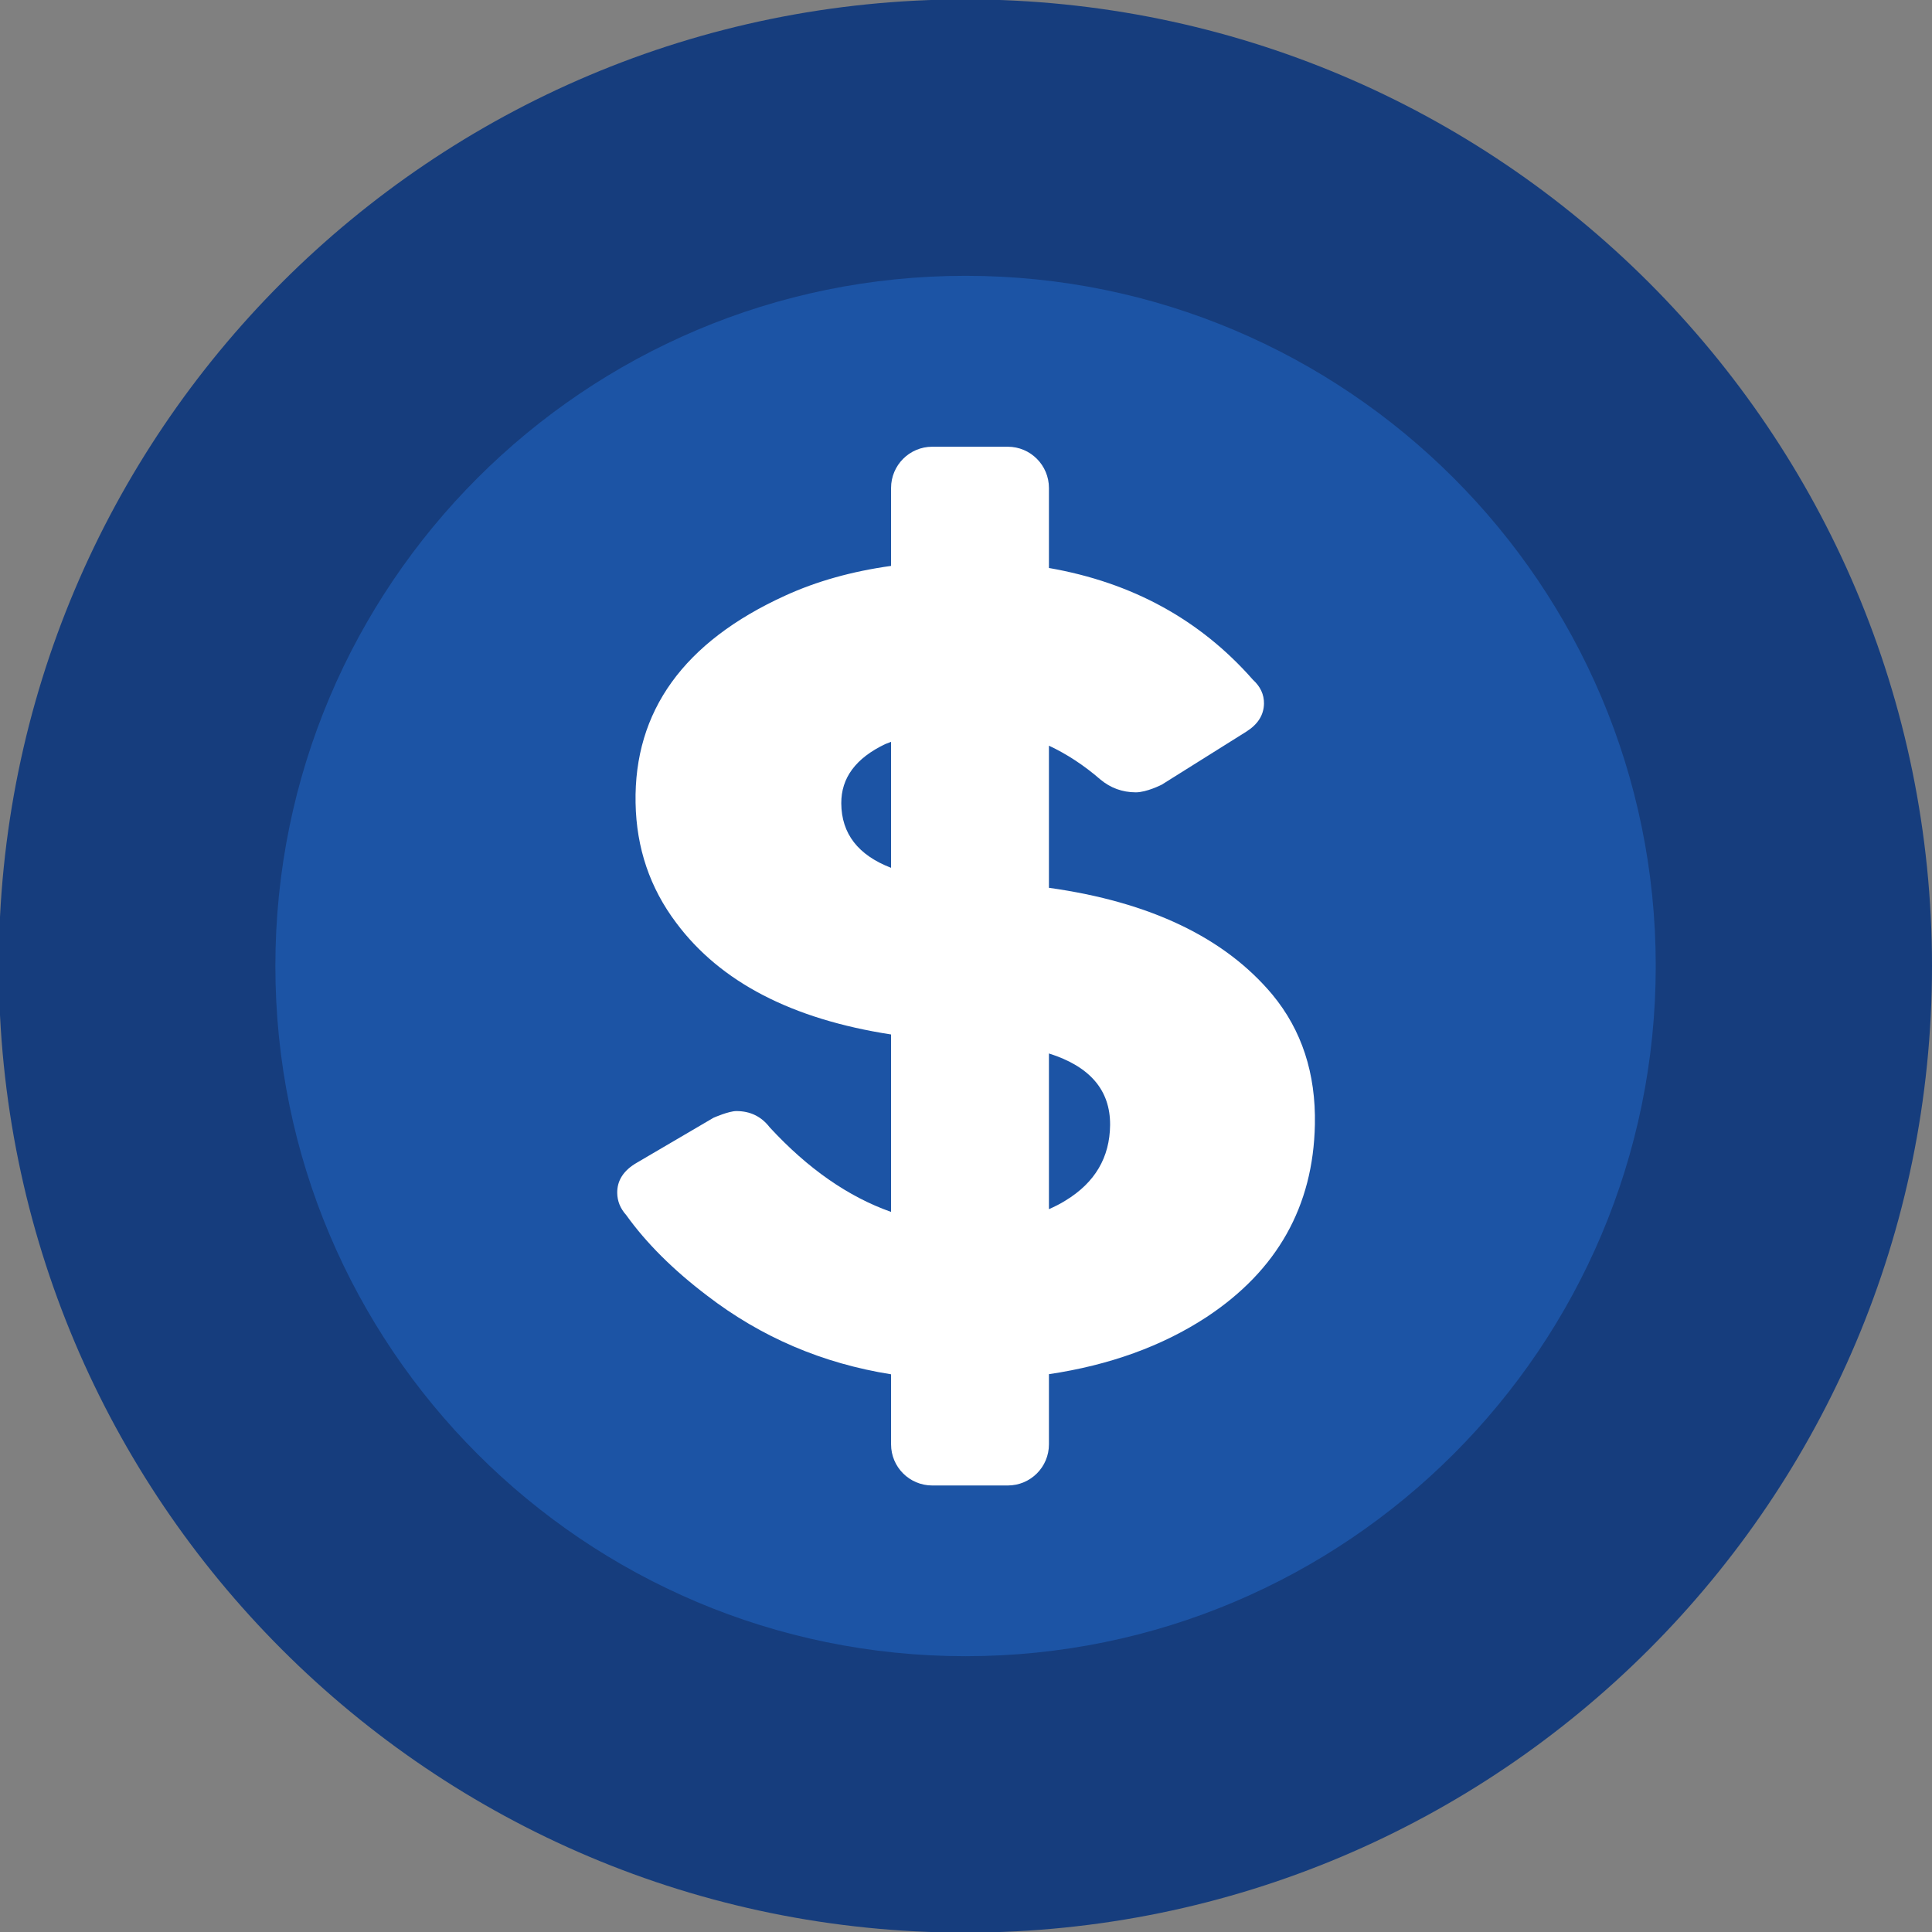 <?xml version="1.0" encoding="UTF-8" standalone="no"?>
<svg
   xmlns:dc="http://purl.org/dc/elements/1.1/"
   xmlns:cc="http://creativecommons.org/ns#"
   xmlns:rdf="http://www.w3.org/1999/02/22-rdf-syntax-ns#"
   xmlns:svg="http://www.w3.org/2000/svg"
   xmlns="http://www.w3.org/2000/svg"
   xmlns:sodipodi="http://sodipodi.sourceforge.net/DTD/sodipodi-0.dtd"
   xmlns:inkscape="http://www.inkscape.org/namespaces/inkscape"
   width="143.263mm"
   height="143.264mm"
   viewBox="0 0 143.263 143.264"
   version="1.1"
   id="svg114"
   sodipodi:docname="icon_economic.svg"
   inkscape:version="1.0.2-2 (e86c870879, 2021-01-15)">
  <rect x="0" y="0" width="143.263" height="143.264" fill="#808080" stroke="none"/>
  <defs
     id="defs108" />
  <sodipodi:namedview
     id="base"
     pagecolor="#ffffff"
     bordercolor="#666666"
     borderopacity="1.0"
     inkscape:pageopacity="0.0"
     inkscape:pageshadow="2"
     inkscape:zoom="0.35"
     inkscape:cx="785.0985"
     inkscape:cy="33.673264"
     inkscape:document-units="mm"
     inkscape:current-layer="layer1"
     inkscape:document-rotation="0"
     showgrid="false"
     inkscape:pagecheckerboard="true"
     inkscape:window-width="1920"
     inkscape:window-height="1017"
     inkscape:window-x="-8"
     inkscape:window-y="-8"
     inkscape:window-maximized="1" />
  <g
     inkscape:label="Layer 1"
     inkscape:groupmode="layer"
     id="layer1"
     transform="translate(102.074,-139.074)">
    <g
       id="g552"
       transform="matrix(0.353,0,0,-0.353,41.189,210.706)">
      <path
         d="m 0,0 c 0,-112.142 -90.909,-203.051 -203.051,-203.051 -112.141,0 -203.05,90.909 -203.05,203.051 0,112.142 90.909,203.051 203.05,203.051 C -90.909,203.051 0,112.142 0,0"
         style="fill:#163d7d;fill-opacity:1;fill-rule:nonzero;stroke:none"
         id="path554" />
    </g>
    <g
       id="g556"
       transform="matrix(0.353,0,0,-0.353,20.704,210.706)">
      <path
         d="m 0,0 c 0,-80.072 -64.911,-144.984 -144.984,-144.984 -80.072,0 -144.983,64.912 -144.983,144.984 0,80.072 64.911,144.984 144.983,144.984 C -64.911,144.984 0,80.072 0,0"
         style="fill:#1c54a5;fill-opacity:1;fill-rule:nonzero;stroke:none"
         id="path558" />
    </g>
    <g
       id="g560"
       transform="matrix(0.353,0,0,-0.353,-39.691,198.647)">
      <path
         d="m 0,0 c -0.033,5.34 3.029,9.498 9.24,12.458 l 1.219,0.478 V -13.536 C 3.542,-10.872 0.041,-6.371 0,0 m 43.622,-52.534 c 8.567,-2.699 12.898,-7.678 12.848,-15.024 -0.065,-6.824 -3.185,-12.11 -9.363,-15.868 -1.087,-0.691 -2.27,-1.272 -3.485,-1.816 z m -24.506,-90.749 h 15.857 c 4.783,0 8.649,3.863 8.649,8.639 v 14.74 c 12.697,1.891 23.763,5.871 33.143,12.018 14.79,9.779 22.384,23.225 22.725,40.422 0.213,10.72 -2.755,19.837 -8.945,27.314 -10.02,11.957 -25.668,19.445 -46.923,22.417 v 29.856 c 3.744,-1.756 7.348,-4.108 10.821,-7.117 2.134,-1.772 4.597,-2.674 7.405,-2.685 2.282,-0.012 5.41,1.581 5.41,1.581 l 0.05,0.022 17.782,11.149 c 2.426,1.533 3.661,3.495 3.707,5.872 0.028,1.913 -0.748,3.59 -2.328,5.027 C 75.39,38.586 61.089,46.406 43.622,49.449 v 16.804 c 0,4.782 -3.866,8.667 -8.649,8.667 H 19.116 c -4.786,0 -8.657,-3.885 -8.657,-8.667 V 49.886 C 2.253,48.747 -5.177,46.666 -11.773,43.647 -33.098,33.935 -43.565,19.377 -43.212,0.096 c 0.168,-9.496 3.037,-17.897 8.546,-25.197 9.277,-12.445 24.326,-20.231 45.125,-23.441 v -37.274 c -8.986,3.174 -17.482,9.084 -25.487,17.757 -1.749,2.284 -4.093,3.426 -7.011,3.426 -1.601,0 -4.737,-1.38 -4.737,-1.38 l -0.058,-0.024 -16.177,-9.485 c -2.754,-1.605 -4.101,-3.733 -4.056,-6.348 0.029,-1.709 0.661,-3.234 1.888,-4.61 4.208,-5.874 9.865,-11.506 16.937,-16.879 11.441,-8.807 24.346,-14.289 38.701,-16.569 v -14.716 c 0,-4.776 3.871,-8.639 8.657,-8.639"
         style="fill:#ffffff;fill-opacity:1;fill-rule:nonzero;stroke:none"
         id="path562" />
    </g>
  </g>
</svg>
